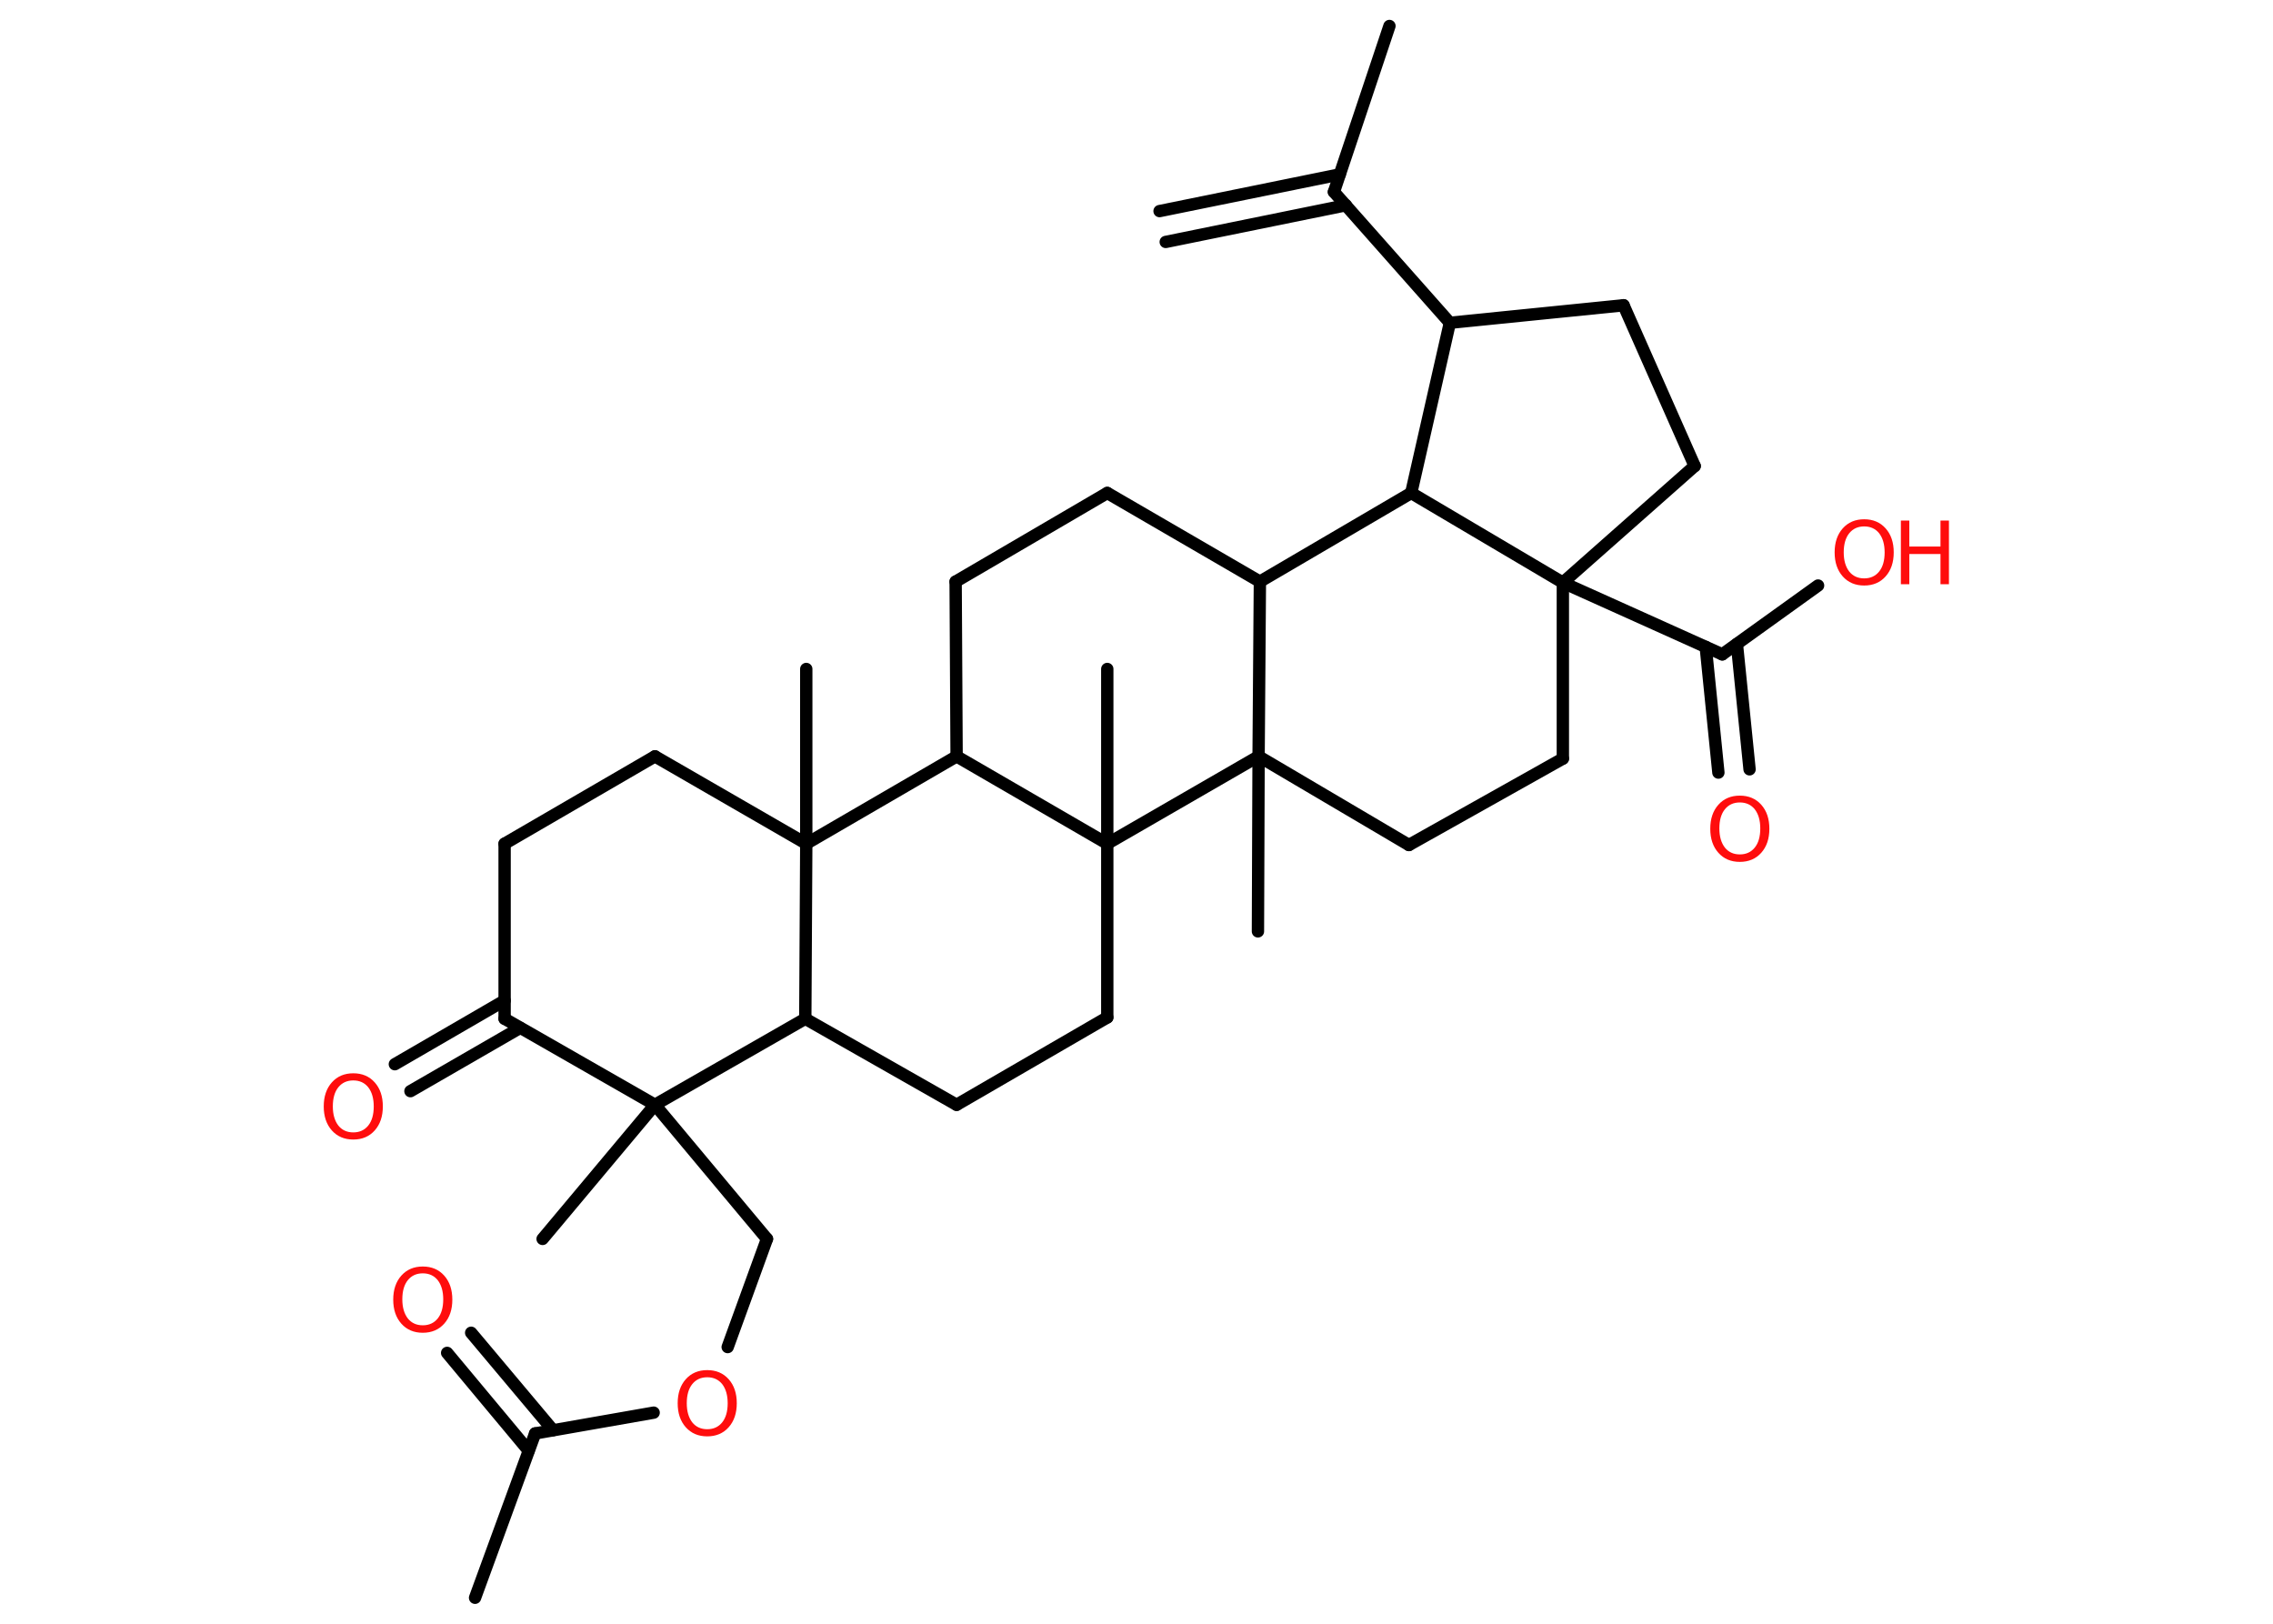<?xml version='1.0' encoding='UTF-8'?>
<!DOCTYPE svg PUBLIC "-//W3C//DTD SVG 1.1//EN" "http://www.w3.org/Graphics/SVG/1.1/DTD/svg11.dtd">
<svg version='1.2' xmlns='http://www.w3.org/2000/svg' xmlns:xlink='http://www.w3.org/1999/xlink' width='70.0mm' height='50.0mm' viewBox='0 0 70.0 50.0'>
  <desc>Generated by the Chemistry Development Kit (http://github.com/cdk)</desc>
  <g stroke-linecap='round' stroke-linejoin='round' stroke='#000000' stroke-width='.38' fill='#FF0D0D'>
    <rect x='.0' y='.0' width='70.0' height='50.0' fill='#FFFFFF' stroke='none'/>
    <g id='mol1' class='mol'>
      <g id='mol1bnd1' class='bond'>
        <line x1='35.71' y1='6.5' x2='41.26' y2='5.37'/>
        <line x1='35.9' y1='7.45' x2='41.45' y2='6.32'/>
      </g>
      <line id='mol1bnd2' class='bond' x1='41.08' y1='5.91' x2='42.79' y2='.8'/>
      <line id='mol1bnd3' class='bond' x1='41.08' y1='5.91' x2='44.65' y2='9.94'/>
      <line id='mol1bnd4' class='bond' x1='44.65' y1='9.94' x2='50.0' y2='9.4'/>
      <line id='mol1bnd5' class='bond' x1='50.0' y1='9.4' x2='52.19' y2='14.35'/>
      <line id='mol1bnd6' class='bond' x1='52.19' y1='14.35' x2='48.13' y2='17.94'/>
      <line id='mol1bnd7' class='bond' x1='48.13' y1='17.94' x2='53.04' y2='20.15'/>
      <g id='mol1bnd8' class='bond'>
        <line x1='53.49' y1='19.83' x2='53.88' y2='23.69'/>
        <line x1='52.53' y1='19.92' x2='52.92' y2='23.79'/>
      </g>
      <line id='mol1bnd9' class='bond' x1='53.04' y1='20.15' x2='55.99' y2='18.03'/>
      <line id='mol1bnd10' class='bond' x1='48.13' y1='17.94' x2='48.13' y2='23.36'/>
      <line id='mol1bnd11' class='bond' x1='48.13' y1='23.36' x2='43.39' y2='26.02'/>
      <line id='mol1bnd12' class='bond' x1='43.39' y1='26.02' x2='38.76' y2='23.29'/>
      <line id='mol1bnd13' class='bond' x1='38.76' y1='23.29' x2='38.74' y2='28.68'/>
      <line id='mol1bnd14' class='bond' x1='38.76' y1='23.29' x2='38.8' y2='17.91'/>
      <line id='mol1bnd15' class='bond' x1='38.8' y1='17.91' x2='34.1' y2='15.18'/>
      <line id='mol1bnd16' class='bond' x1='34.1' y1='15.18' x2='29.43' y2='17.91'/>
      <line id='mol1bnd17' class='bond' x1='29.43' y1='17.91' x2='29.46' y2='23.29'/>
      <line id='mol1bnd18' class='bond' x1='29.46' y1='23.29' x2='24.83' y2='25.98'/>
      <line id='mol1bnd19' class='bond' x1='24.83' y1='25.98' x2='24.83' y2='20.6'/>
      <line id='mol1bnd20' class='bond' x1='24.83' y1='25.98' x2='20.17' y2='23.29'/>
      <line id='mol1bnd21' class='bond' x1='20.17' y1='23.29' x2='15.54' y2='25.98'/>
      <line id='mol1bnd22' class='bond' x1='15.54' y1='25.98' x2='15.54' y2='31.37'/>
      <g id='mol1bnd23' class='bond'>
        <line x1='16.02' y1='31.65' x2='12.64' y2='33.6'/>
        <line x1='15.54' y1='30.81' x2='12.16' y2='32.77'/>
      </g>
      <line id='mol1bnd24' class='bond' x1='15.54' y1='31.37' x2='20.17' y2='34.02'/>
      <line id='mol1bnd25' class='bond' x1='20.17' y1='34.02' x2='16.71' y2='38.15'/>
      <line id='mol1bnd26' class='bond' x1='20.17' y1='34.02' x2='23.62' y2='38.15'/>
      <line id='mol1bnd27' class='bond' x1='23.62' y1='38.15' x2='22.41' y2='41.48'/>
      <line id='mol1bnd28' class='bond' x1='20.13' y1='43.5' x2='16.48' y2='44.14'/>
      <line id='mol1bnd29' class='bond' x1='16.48' y1='44.14' x2='14.63' y2='49.2'/>
      <g id='mol1bnd30' class='bond'>
        <line x1='16.28' y1='44.67' x2='13.77' y2='41.66'/>
        <line x1='17.03' y1='44.04' x2='14.51' y2='41.04'/>
      </g>
      <line id='mol1bnd31' class='bond' x1='20.17' y1='34.02' x2='24.8' y2='31.37'/>
      <line id='mol1bnd32' class='bond' x1='24.83' y1='25.98' x2='24.8' y2='31.37'/>
      <line id='mol1bnd33' class='bond' x1='24.8' y1='31.37' x2='29.46' y2='34.02'/>
      <line id='mol1bnd34' class='bond' x1='29.46' y1='34.02' x2='34.1' y2='31.33'/>
      <line id='mol1bnd35' class='bond' x1='34.1' y1='31.33' x2='34.1' y2='25.98'/>
      <line id='mol1bnd36' class='bond' x1='29.46' y1='23.29' x2='34.1' y2='25.98'/>
      <line id='mol1bnd37' class='bond' x1='38.76' y1='23.29' x2='34.1' y2='25.98'/>
      <line id='mol1bnd38' class='bond' x1='34.1' y1='25.98' x2='34.1' y2='20.6'/>
      <line id='mol1bnd39' class='bond' x1='38.8' y1='17.91' x2='43.46' y2='15.18'/>
      <line id='mol1bnd40' class='bond' x1='44.65' y1='9.94' x2='43.46' y2='15.18'/>
      <line id='mol1bnd41' class='bond' x1='48.13' y1='17.94' x2='43.46' y2='15.18'/>
      <path id='mol1atm9' class='atom' d='M53.58 24.71q-.29 .0 -.46 .21q-.17 .21 -.17 .59q.0 .37 .17 .59q.17 .21 .46 .21q.29 .0 .46 -.21q.17 -.21 .17 -.59q.0 -.37 -.17 -.59q-.17 -.21 -.46 -.21zM53.58 24.5q.41 .0 .66 .28q.25 .28 .25 .74q.0 .46 -.25 .74q-.25 .28 -.66 .28q-.41 .0 -.66 -.28q-.25 -.28 -.25 -.74q.0 -.46 .25 -.74q.25 -.28 .66 -.28z' stroke='none'/>
      <g id='mol1atm10' class='atom'>
        <path d='M57.41 16.21q-.29 .0 -.46 .21q-.17 .21 -.17 .59q.0 .37 .17 .59q.17 .21 .46 .21q.29 .0 .46 -.21q.17 -.21 .17 -.59q.0 -.37 -.17 -.59q-.17 -.21 -.46 -.21zM57.41 15.99q.41 .0 .66 .28q.25 .28 .25 .74q.0 .46 -.25 .74q-.25 .28 -.66 .28q-.41 .0 -.66 -.28q-.25 -.28 -.25 -.74q.0 -.46 .25 -.74q.25 -.28 .66 -.28z' stroke='none'/>
        <path d='M58.54 16.03h.26v.8h.96v-.8h.26v1.96h-.26v-.93h-.96v.93h-.26v-1.96z' stroke='none'/>
      </g>
      <path id='mol1atm24' class='atom' d='M10.88 33.27q-.29 .0 -.46 .21q-.17 .21 -.17 .59q.0 .37 .17 .59q.17 .21 .46 .21q.29 .0 .46 -.21q.17 -.21 .17 -.59q.0 -.37 -.17 -.59q-.17 -.21 -.46 -.21zM10.88 33.05q.41 .0 .66 .28q.25 .28 .25 .74q.0 .46 -.25 .74q-.25 .28 -.66 .28q-.41 .0 -.66 -.28q-.25 -.28 -.25 -.74q.0 -.46 .25 -.74q.25 -.28 .66 -.28z' stroke='none'/>
      <path id='mol1atm28' class='atom' d='M21.78 42.41q-.29 .0 -.46 .21q-.17 .21 -.17 .59q.0 .37 .17 .59q.17 .21 .46 .21q.29 .0 .46 -.21q.17 -.21 .17 -.59q.0 -.37 -.17 -.59q-.17 -.21 -.46 -.21zM21.78 42.19q.41 .0 .66 .28q.25 .28 .25 .74q.0 .46 -.25 .74q-.25 .28 -.66 .28q-.41 .0 -.66 -.28q-.25 -.28 -.25 -.74q.0 -.46 .25 -.74q.25 -.28 .66 -.28z' stroke='none'/>
      <path id='mol1atm31' class='atom' d='M13.02 39.21q-.29 .0 -.46 .21q-.17 .21 -.17 .59q.0 .37 .17 .59q.17 .21 .46 .21q.29 .0 .46 -.21q.17 -.21 .17 -.59q.0 -.37 -.17 -.59q-.17 -.21 -.46 -.21zM13.02 39.0q.41 .0 .66 .28q.25 .28 .25 .74q.0 .46 -.25 .74q-.25 .28 -.66 .28q-.41 .0 -.66 -.28q-.25 -.28 -.25 -.74q.0 -.46 .25 -.74q.25 -.28 .66 -.28z' stroke='none'/>
    </g>
  </g>
</svg>
